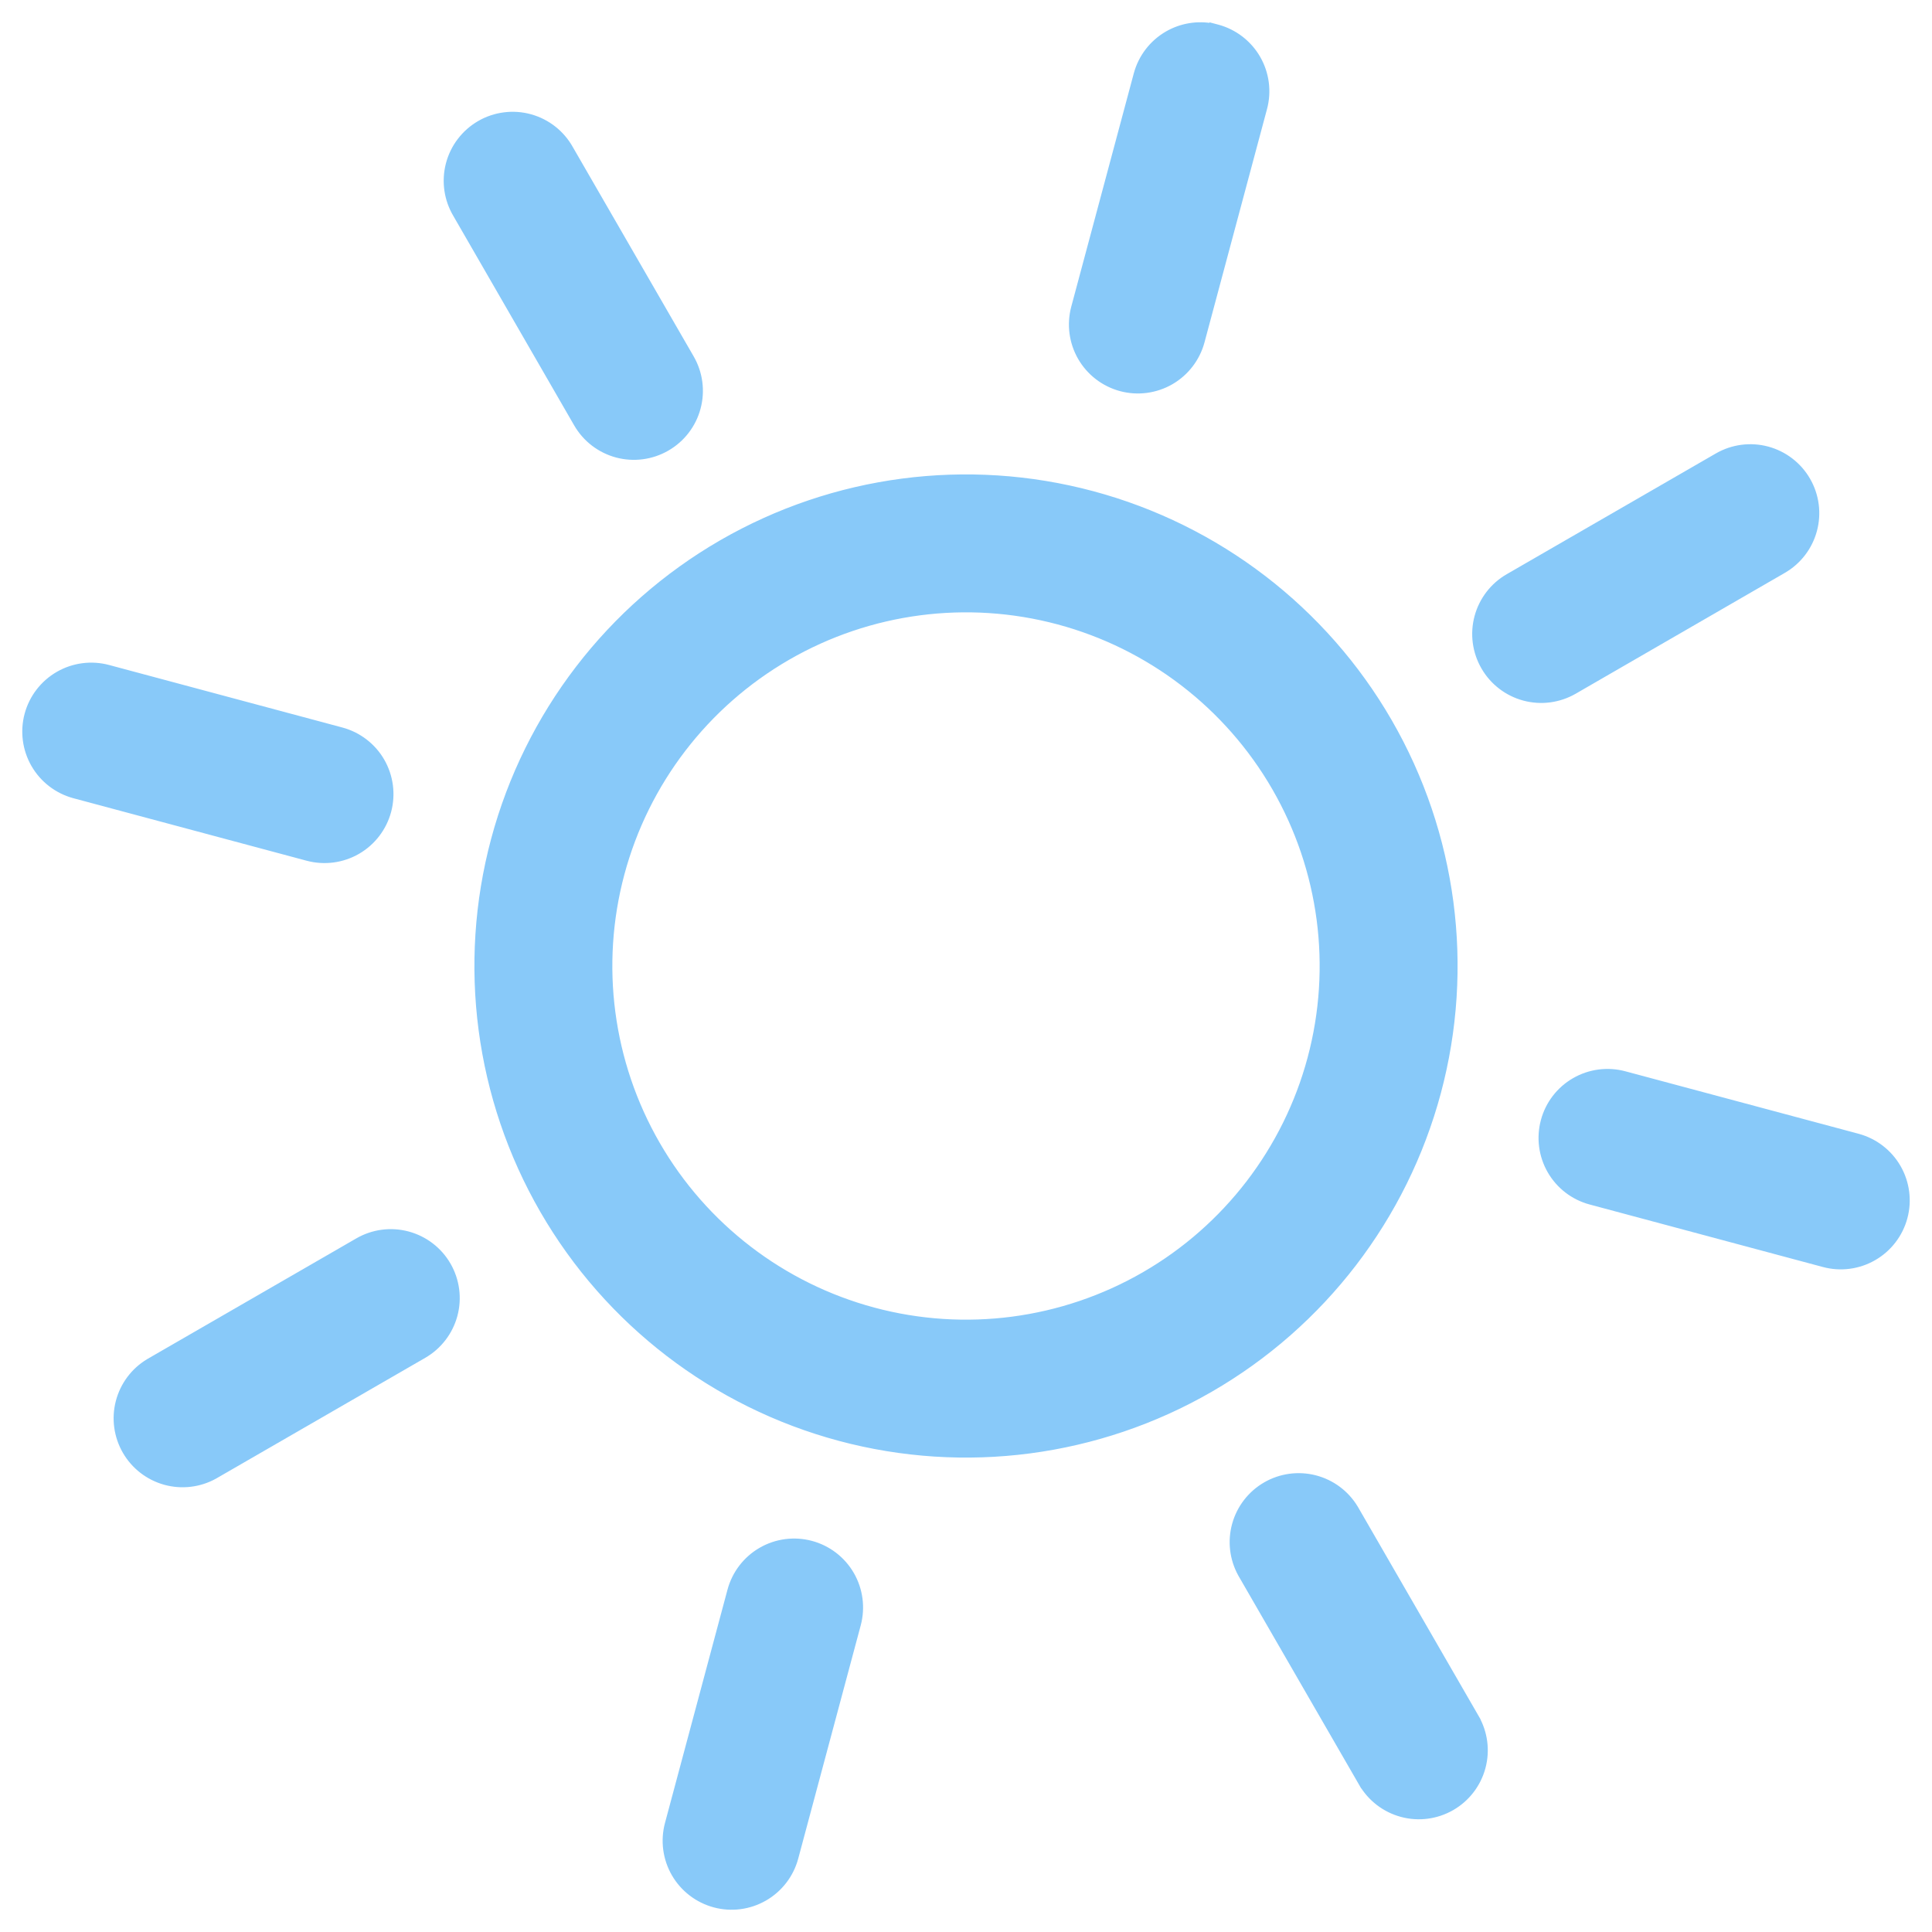 <svg width="90" height="90" viewBox="0 0 90 90" fill="none" xmlns="http://www.w3.org/2000/svg">
<path d="M40.684 61.107C36.412 59.962 32.77 57.168 30.559 53.338C28.348 49.508 27.749 44.956 28.893 40.684C30.038 36.413 32.833 32.77 36.663 30.559C40.492 28.348 45.044 27.749 49.316 28.893C53.588 30.038 57.23 32.833 59.441 36.663C61.652 40.493 62.251 45.044 61.107 49.316C59.962 53.588 57.167 57.23 53.337 59.441C49.508 61.652 44.956 62.252 40.684 61.107ZM39.125 66.927C44.94 68.485 51.136 67.669 56.35 64.659C61.564 61.649 65.368 56.691 66.927 50.875C68.485 45.06 67.669 38.864 64.659 33.65C61.649 28.436 56.691 24.632 50.875 23.074C45.06 21.515 38.864 22.331 33.65 25.341C28.436 28.352 24.632 33.31 23.073 39.125C21.515 44.94 22.331 51.136 25.341 56.35C28.351 61.564 33.309 65.368 39.125 66.927Z" fill="#88C9F9" stroke="#88C9F9" stroke-width="0.4"/>
<path d="M56.504 1.295C55.79 1.154 55.047 1.275 54.413 1.641C53.721 2.041 53.216 2.699 53.009 3.471L50.097 14.337C49.891 15.109 49.999 15.931 50.398 16.623C50.798 17.315 51.456 17.82 52.227 18.027C52.999 18.234 53.822 18.125 54.514 17.726C55.205 17.326 55.71 16.668 55.917 15.897L58.829 5.03C59.036 4.258 58.927 3.436 58.528 2.744C58.128 2.052 57.47 1.547 56.699 1.34L56.505 1.289L56.504 1.295ZM39.602 73.377C39.202 72.685 38.544 72.18 37.773 71.974C37.001 71.767 36.178 71.875 35.486 72.275C34.795 72.674 34.29 73.332 34.083 74.104L31.171 84.971C30.964 85.742 31.073 86.565 31.472 87.257C31.872 87.948 32.53 88.453 33.301 88.66C34.073 88.867 34.895 88.759 35.587 88.359C36.279 87.96 36.784 87.302 36.991 86.53L39.903 75.663C40.109 74.891 40.001 74.069 39.602 73.377ZM87.256 58.528C87.948 58.129 88.453 57.471 88.66 56.699C88.867 55.927 88.758 55.105 88.359 54.413C87.959 53.721 87.301 53.216 86.53 53.009L75.663 50.098C74.891 49.891 74.069 49.999 73.377 50.399C72.685 50.798 72.18 51.456 71.974 52.228C71.767 52.999 71.875 53.822 72.274 54.514C72.674 55.206 73.332 55.711 74.104 55.917L84.97 58.829C85.742 59.036 86.564 58.928 87.256 58.528Z" fill="#88C9F9" stroke="#88C9F9" stroke-width="0.4"/>
<path d="M84.145 22.399L84.145 22.399C83.746 21.708 83.088 21.203 82.317 20.996C81.545 20.789 80.723 20.898 80.031 21.297L80.031 21.297L70.29 26.921C69.597 27.32 69.092 27.978 68.884 28.75C68.781 29.132 68.755 29.531 68.806 29.924C68.858 30.316 68.986 30.695 69.184 31.037C69.583 31.73 70.241 32.236 71.013 32.443C71.395 32.546 71.794 32.572 72.186 32.521C72.579 32.469 72.957 32.341 73.3 32.144L73.3 32.144L83.043 26.514C83.735 26.114 84.24 25.456 84.446 24.685C84.653 23.913 84.545 23.091 84.145 22.399ZM20.813 58.964L20.813 58.964C20.414 58.273 19.756 57.768 18.984 57.561C18.213 57.354 17.39 57.462 16.699 57.862L16.699 57.862L6.957 63.486L6.954 63.488C6.277 63.895 5.787 64.551 5.589 65.316C5.391 66.08 5.502 66.892 5.897 67.576C6.292 68.26 6.94 68.762 7.701 68.973C8.462 69.184 9.276 69.088 9.966 68.705L9.969 68.703L19.711 63.079L19.711 63.079C20.402 62.679 20.907 62.021 21.114 61.25C21.321 60.478 21.212 59.656 20.813 58.964ZM57.86 73.298L57.862 73.302L63.486 83.043L63.659 82.943L63.486 83.043C63.886 83.734 64.544 84.239 65.315 84.446C66.087 84.653 66.909 84.545 67.601 84.145L67.601 84.145C68.293 83.746 68.797 83.088 69.004 82.316C69.211 81.545 69.103 80.723 68.703 80.031L68.53 80.131L68.703 80.031L63.079 70.289L63.077 70.286C62.671 69.609 62.014 69.119 61.249 68.921C60.485 68.723 59.673 68.834 58.989 69.229C58.305 69.624 57.803 70.272 57.592 71.033C57.381 71.794 57.477 72.608 57.86 73.298ZM16.623 39.602C17.315 39.202 17.82 38.544 18.027 37.772C18.233 37.001 18.125 36.178 17.726 35.486C17.326 34.794 16.668 34.29 15.896 34.083L5.03 31.171C4.258 30.964 3.436 31.073 2.744 31.472C2.052 31.872 1.547 32.53 1.34 33.301C1.134 34.073 1.242 34.895 1.641 35.587C2.041 36.279 2.699 36.784 3.47 36.991L14.337 39.903C15.109 40.109 15.931 40.001 16.623 39.602Z" fill="#88C9F9" stroke="#88C9F9" stroke-width="0.4"/>
<path d="M26.92 19.715L26.92 19.715C27.319 20.407 27.977 20.912 28.749 21.119C29.52 21.325 30.343 21.217 31.034 20.818C31.378 20.62 31.679 20.357 31.92 20.043C32.162 19.728 32.339 19.37 32.441 18.987C32.544 18.604 32.57 18.205 32.518 17.812C32.466 17.419 32.337 17.041 32.138 16.698L26.515 6.958C26.321 6.609 26.06 6.302 25.746 6.054C25.432 5.807 25.072 5.624 24.686 5.517C24.301 5.41 23.898 5.381 23.501 5.432C23.104 5.482 22.721 5.611 22.375 5.811C22.029 6.011 21.726 6.278 21.483 6.597C21.241 6.915 21.065 7.279 20.965 7.666C20.865 8.053 20.843 8.456 20.9 8.852C20.957 9.248 21.093 9.627 21.298 9.97L26.92 19.715Z" fill="#88C9F9" stroke="#88C9F9" stroke-width="0.4"/>
</svg>
